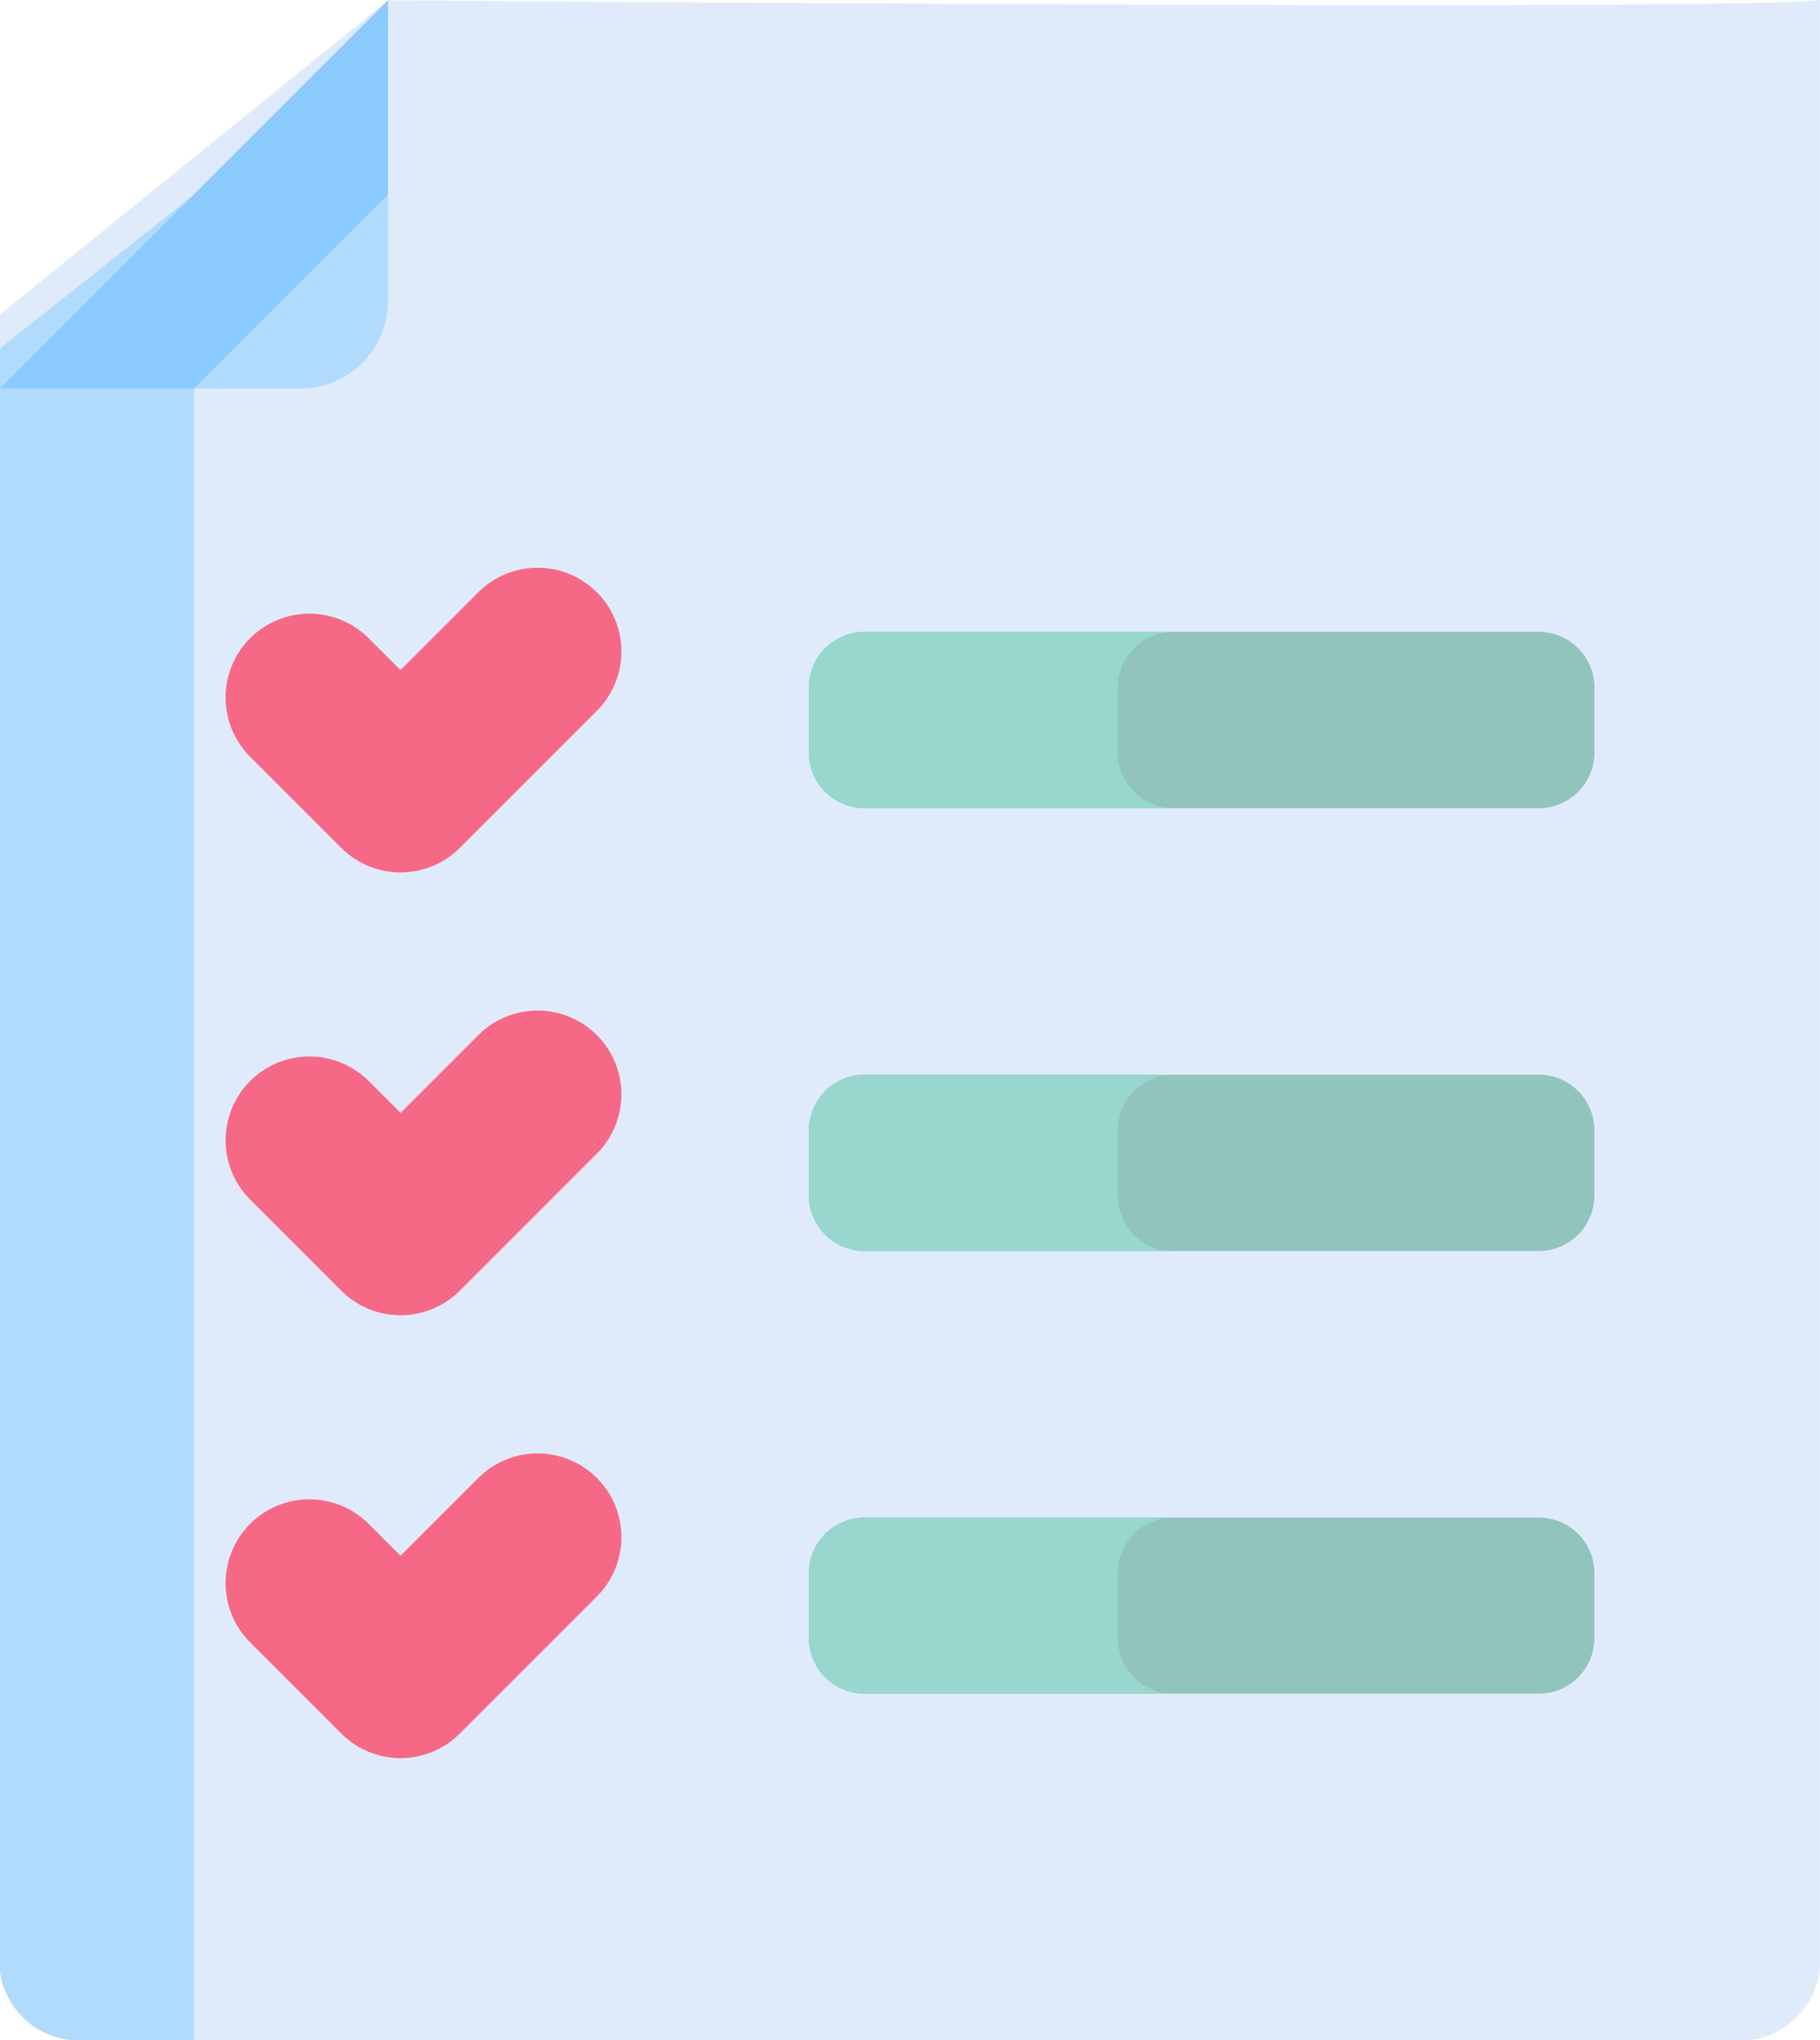 <svg xmlns="http://www.w3.org/2000/svg" width="47.96" height="53.762" viewBox="0 0 47.96 53.762"><g transform="translate(-67.104 -76.065)"><path d="M77.333,76.072,67.1,84.353V127.96a2.122,2.122,0,0,0,2.306,1.867h43.347a2.122,2.122,0,0,0,2.306-1.867v-51.9C113.829,76.366,77.333,76.072,77.333,76.072Z" transform="translate(0 0)" fill="#dfebfa"/><path d="M72.218,109.7,67.1,113.755V156.5a2.11,2.11,0,0,0,2.306,1.83h2.808V109.7Z" transform="translate(0 -28.508)" fill="#b1dbfc"/><path d="M67.1,86.351h7.923a2.306,2.306,0,0,0,2.306-2.306V76.122Z" transform="translate(0 -0.048)" fill="#dfebfa"/><path d="M67.1,86.351h7.923a2.306,2.306,0,0,0,2.306-2.306V76.122Z" transform="translate(0 -0.048)" fill="#b1dbfc"/><path d="M67.1,86.351h5.114l5.114-5.114V76.122Z" transform="translate(0 -0.048)" fill="#8bcaff"/><g transform="translate(73.048 91.024)"><path d="M109.171,181.643l-2.4-2.4a2.208,2.208,0,1,1,3.123-3.123l.84.84,2.05-2.05a2.208,2.208,0,1,1,3.123,3.123l-3.611,3.611a2.208,2.208,0,0,1-3.123,0Z" transform="translate(-106.123 -174.262)" fill="#f66986"/></g><g transform="translate(73.048 102.692)"><path d="M109.171,258.241l-2.4-2.4a2.208,2.208,0,0,1,3.123-3.123l.84.84,2.05-2.05a2.208,2.208,0,1,1,3.123,3.123l-3.611,3.611A2.208,2.208,0,0,1,109.171,258.241Z" transform="translate(-106.123 -250.86)" fill="#f66986"/></g><g transform="translate(73.048 114.361)"><path d="M109.171,334.839l-2.4-2.4a2.208,2.208,0,1,1,3.123-3.123l.84.84,2.05-2.05a2.208,2.208,0,1,1,3.123,3.123l-3.611,3.611A2.208,2.208,0,0,1,109.171,334.839Z" transform="translate(-106.123 -327.458)" fill="#f66986"/></g><path d="M226.267,185.363H208.5a1.467,1.467,0,0,0-1.467,1.467v1.712a1.467,1.467,0,0,0,1.467,1.467h17.766a1.467,1.467,0,0,0,1.467-1.467V186.83A1.467,1.467,0,0,0,226.267,185.363Z" transform="translate(-118.614 -92.648)" fill="#91c4bd"/><path d="M226.267,261.961H208.5a1.467,1.467,0,0,0-1.467,1.467v1.712a1.467,1.467,0,0,0,1.467,1.467h17.766a1.467,1.467,0,0,0,1.467-1.467v-1.712A1.467,1.467,0,0,0,226.267,261.961Z" transform="translate(-118.614 -157.578)" fill="#91c4bd"/><path d="M226.267,338.559H208.5a1.467,1.467,0,0,0-1.467,1.467v1.712A1.467,1.467,0,0,0,208.5,343.2h17.766a1.467,1.467,0,0,0,1.467-1.467v-1.712A1.467,1.467,0,0,0,226.267,338.559Z" transform="translate(-118.614 -222.507)" fill="#91c4bd"/><g transform="translate(88.42 92.715)"><path d="M215.172,188.54v-1.712a1.467,1.467,0,0,1,1.467-1.467H208.5a1.467,1.467,0,0,0-1.467,1.467v1.712a1.467,1.467,0,0,0,1.467,1.467h8.138a1.467,1.467,0,0,1-1.467-1.467Z" transform="translate(-207.034 -185.362)" fill="#98d7ce"/><path d="M215.172,265.139v-1.711a1.467,1.467,0,0,1,1.467-1.467H208.5a1.467,1.467,0,0,0-1.467,1.467v1.712a1.467,1.467,0,0,0,1.467,1.467h8.138A1.467,1.467,0,0,1,215.172,265.139Z" transform="translate(-207.034 -250.292)" fill="#98d7ce"/><path d="M215.172,341.737v-1.712a1.467,1.467,0,0,1,1.467-1.467H208.5a1.467,1.467,0,0,0-1.467,1.467v1.712A1.467,1.467,0,0,0,208.5,343.2h8.138A1.467,1.467,0,0,1,215.172,341.737Z" transform="translate(-207.034 -315.222)" fill="#98d7ce"/></g></g></svg>